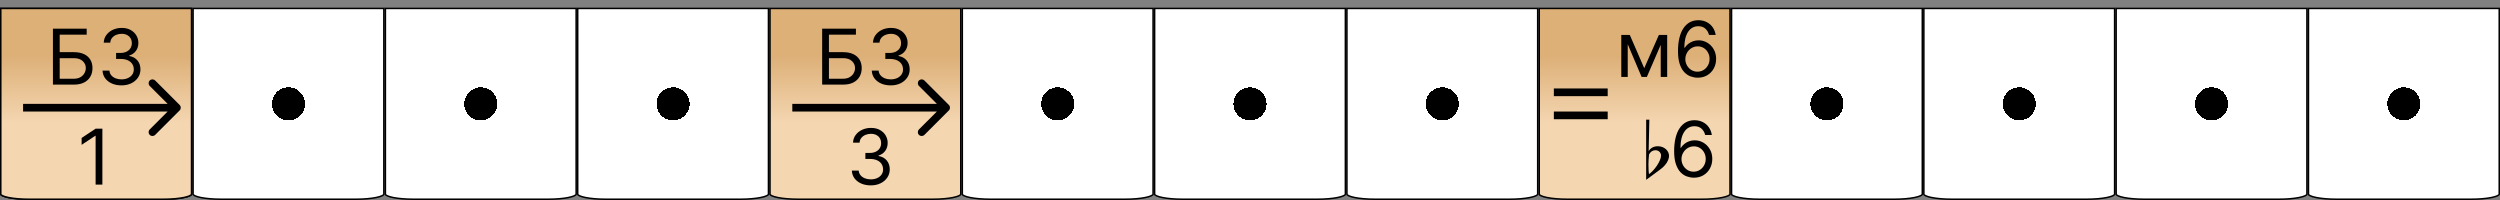 <svg width="325" height="26" viewBox="0 0 325 26" fill="none" xmlns="http://www.w3.org/2000/svg">
<rect x="0" y="0" width="325" height="26" fill="#808080" stroke="none"/>
<path d="M300.1 1.1H324.9V25.25C324.9 25.265 324.893 25.292 324.854 25.33C324.815 25.368 324.752 25.409 324.663 25.451C324.484 25.536 324.218 25.615 323.882 25.682C323.212 25.816 322.281 25.9 321.25 25.9H303.75C302.719 25.9 301.788 25.816 301.118 25.682C300.782 25.615 300.516 25.536 300.337 25.451C300.248 25.409 300.185 25.368 300.146 25.33C300.107 25.292 300.1 25.265 300.1 25.25V1.1Z" fill="url(#paint0_radial_571_597)" stroke="black" stroke-width="0.2"/>
<path d="M275.1 1.1H299.9V25.25C299.9 25.265 299.893 25.292 299.854 25.33C299.815 25.368 299.752 25.409 299.663 25.451C299.484 25.536 299.218 25.615 298.882 25.682C298.212 25.816 297.281 25.9 296.25 25.9H278.75C277.719 25.9 276.788 25.816 276.118 25.682C275.782 25.615 275.516 25.536 275.337 25.451C275.248 25.409 275.185 25.368 275.146 25.33C275.107 25.292 275.1 25.265 275.1 25.25V1.1Z" fill="url(#paint1_radial_571_597)" stroke="black" stroke-width="0.2"/>
<path d="M250.1 1.1H274.9V25.25C274.9 25.265 274.893 25.292 274.854 25.33C274.815 25.368 274.752 25.409 274.663 25.451C274.484 25.536 274.218 25.615 273.882 25.682C273.212 25.816 272.281 25.9 271.25 25.9H253.75C252.719 25.9 251.788 25.816 251.118 25.682C250.782 25.615 250.516 25.536 250.337 25.451C250.248 25.409 250.185 25.368 250.146 25.33C250.107 25.292 250.1 25.265 250.1 25.25V1.1Z" fill="url(#paint2_radial_571_597)" stroke="black" stroke-width="0.2"/>
<path d="M225.1 1.1H249.9V25.25C249.9 25.265 249.893 25.292 249.854 25.33C249.815 25.368 249.752 25.409 249.663 25.451C249.484 25.536 249.218 25.615 248.882 25.682C248.212 25.816 247.281 25.9 246.25 25.9H228.75C227.719 25.9 226.788 25.816 226.118 25.682C225.782 25.615 225.516 25.536 225.337 25.451C225.248 25.409 225.185 25.368 225.146 25.33C225.107 25.292 225.1 25.265 225.1 25.25V1.1Z" fill="url(#paint3_radial_571_597)" stroke="black" stroke-width="0.2"/>
<path d="M175.1 1.1H199.9V25.25C199.9 25.265 199.893 25.292 199.854 25.33C199.815 25.368 199.752 25.409 199.663 25.451C199.484 25.536 199.218 25.615 198.882 25.682C198.212 25.816 197.281 25.9 196.25 25.9H178.75C177.719 25.9 176.788 25.816 176.118 25.682C175.782 25.615 175.516 25.536 175.337 25.451C175.248 25.409 175.185 25.368 175.146 25.33C175.107 25.292 175.1 25.265 175.1 25.25V1.1Z" fill="url(#paint4_radial_571_597)" stroke="black" stroke-width="0.2"/>
<path d="M200.1 1.1H224.9V25.25C224.9 25.265 224.893 25.292 224.854 25.33C224.815 25.368 224.752 25.409 224.663 25.451C224.484 25.536 224.218 25.615 223.882 25.682C223.212 25.816 222.281 25.9 221.25 25.9H203.75C202.719 25.9 201.788 25.816 201.118 25.682C200.782 25.615 200.516 25.536 200.337 25.451C200.248 25.409 200.185 25.368 200.146 25.33C200.107 25.292 200.1 25.265 200.1 25.25V1.1Z" fill="url(#paint5_linear_571_597)" stroke="black" stroke-width="0.2"/>
<path d="M214 23.379L215.833 22.027C216.639 21.442 216.951 20.779 216.977 20.285C216.977 19.557 216.314 19.011 215.534 19.011C214.988 19.011 214.585 19.219 214.325 19.648L214.416 15.553H214V23.379ZM215.209 19.531C215.625 19.531 215.937 19.83 215.937 20.233C215.937 20.909 215.04 22.209 214.364 22.638C214.325 22.417 214.299 21.988 214.299 21.351C214.299 21 214.325 20.571 214.377 20.077C214.572 19.713 214.845 19.531 215.209 19.531Z" fill="black"/>
<path d="M202 12H209" stroke="black"/>
<path d="M202 15H209" stroke="black"/>
<path d="M213.75 8.864L215.653 4.545H216.449L214.091 10H213.409L211.094 4.545H211.875L213.75 8.864ZM211.605 4.545V10H210.767V4.545H211.605ZM215.895 10V4.545H216.733V10H215.895ZM220.668 10.099C220.369 10.095 220.071 10.038 219.773 9.929C219.474 9.82 219.202 9.637 218.956 9.379C218.71 9.118 218.512 8.767 218.363 8.324C218.214 7.879 218.139 7.32 218.139 6.648C218.139 6.004 218.2 5.433 218.32 4.936C218.441 4.437 218.616 4.016 218.846 3.675C219.076 3.332 219.353 3.072 219.677 2.894C220.004 2.717 220.372 2.628 220.781 2.628C221.188 2.628 221.551 2.71 221.868 2.873C222.188 3.034 222.448 3.259 222.649 3.548C222.85 3.836 222.981 4.169 223.04 4.545H222.173C222.093 4.219 221.937 3.948 221.705 3.732C221.473 3.517 221.165 3.409 220.781 3.409C220.218 3.409 219.774 3.654 219.45 4.144C219.128 4.634 218.965 5.322 218.963 6.207H219.02C219.152 6.006 219.31 5.835 219.492 5.692C219.677 5.548 219.88 5.437 220.103 5.359C220.326 5.281 220.561 5.241 220.81 5.241C221.226 5.241 221.607 5.346 221.953 5.554C222.299 5.76 222.576 6.045 222.784 6.41C222.992 6.772 223.097 7.188 223.097 7.656C223.097 8.106 222.996 8.518 222.795 8.892C222.594 9.264 222.311 9.56 221.946 9.78C221.584 9.998 221.158 10.104 220.668 10.099ZM220.668 9.318C220.966 9.318 221.233 9.244 221.47 9.094C221.709 8.945 221.897 8.745 222.035 8.494C222.174 8.243 222.244 7.964 222.244 7.656C222.244 7.356 222.177 7.082 222.042 6.836C221.909 6.587 221.726 6.39 221.491 6.243C221.259 6.096 220.994 6.023 220.696 6.023C220.471 6.023 220.262 6.068 220.067 6.158C219.873 6.245 219.703 6.366 219.556 6.52C219.412 6.674 219.298 6.85 219.215 7.049C219.132 7.245 219.091 7.453 219.091 7.67C219.091 7.959 219.158 8.229 219.293 8.48C219.431 8.731 219.618 8.933 219.854 9.087C220.094 9.241 220.365 9.318 220.668 9.318Z" fill="black"/>
<path d="M220.168 23.099C219.869 23.095 219.571 23.038 219.273 22.929C218.974 22.82 218.702 22.637 218.456 22.379C218.21 22.118 218.012 21.767 217.863 21.324C217.714 20.879 217.639 20.32 217.639 19.648C217.639 19.004 217.7 18.433 217.82 17.936C217.941 17.437 218.116 17.016 218.346 16.675C218.576 16.332 218.853 16.072 219.177 15.894C219.504 15.717 219.872 15.628 220.281 15.628C220.688 15.628 221.051 15.71 221.368 15.873C221.688 16.034 221.948 16.259 222.149 16.548C222.35 16.836 222.481 17.169 222.54 17.546H221.673C221.593 17.219 221.437 16.948 221.205 16.732C220.973 16.517 220.665 16.409 220.281 16.409C219.718 16.409 219.274 16.654 218.95 17.144C218.628 17.634 218.465 18.322 218.463 19.207H218.52C218.652 19.006 218.81 18.834 218.992 18.692C219.177 18.548 219.38 18.437 219.603 18.359C219.826 18.28 220.061 18.241 220.31 18.241C220.726 18.241 221.107 18.346 221.453 18.554C221.799 18.76 222.076 19.045 222.284 19.41C222.492 19.772 222.597 20.188 222.597 20.656C222.597 21.106 222.496 21.518 222.295 21.892C222.094 22.264 221.811 22.56 221.446 22.78C221.084 22.998 220.658 23.104 220.168 23.099ZM220.168 22.318C220.466 22.318 220.733 22.244 220.97 22.095C221.209 21.945 221.397 21.745 221.535 21.494C221.674 21.243 221.744 20.964 221.744 20.656C221.744 20.356 221.677 20.082 221.542 19.836C221.409 19.587 221.226 19.39 220.991 19.243C220.759 19.096 220.494 19.023 220.196 19.023C219.971 19.023 219.762 19.068 219.567 19.158C219.373 19.245 219.203 19.366 219.056 19.52C218.912 19.674 218.798 19.85 218.715 20.049C218.632 20.245 218.591 20.453 218.591 20.671C218.591 20.959 218.658 21.229 218.793 21.48C218.931 21.731 219.118 21.933 219.354 22.087C219.594 22.241 219.865 22.318 220.168 22.318Z" fill="black"/>
<path d="M150.1 1.1H174.9V25.25C174.9 25.265 174.893 25.292 174.854 25.33C174.815 25.368 174.752 25.409 174.663 25.451C174.484 25.536 174.218 25.615 173.882 25.682C173.212 25.816 172.281 25.9 171.25 25.9H153.75C152.719 25.9 151.788 25.816 151.118 25.682C150.782 25.615 150.516 25.536 150.337 25.451C150.248 25.409 150.185 25.368 150.146 25.33C150.107 25.292 150.1 25.265 150.1 25.25V1.1Z" fill="url(#paint6_radial_571_597)" stroke="black" stroke-width="0.2"/>
<path d="M125.1 1.1H149.9V25.25C149.9 25.265 149.893 25.292 149.854 25.33C149.815 25.368 149.752 25.409 149.663 25.451C149.484 25.536 149.218 25.615 148.882 25.682C148.212 25.816 147.281 25.9 146.25 25.9H128.75C127.719 25.9 126.788 25.816 126.118 25.682C125.782 25.615 125.516 25.536 125.337 25.451C125.248 25.409 125.185 25.368 125.146 25.33C125.107 25.292 125.1 25.265 125.1 25.25V1.1Z" fill="url(#paint7_radial_571_597)" stroke="black" stroke-width="0.2"/>
<path d="M75.1 1.1H99.9V25.25C99.9 25.265 99.893 25.292 99.854 25.33C99.815 25.368 99.752 25.409 99.663 25.451C99.484 25.536 99.218 25.615 98.882 25.682C98.212 25.816 97.281 25.9 96.25 25.9H78.75C77.719 25.9 76.788 25.816 76.118 25.682C75.782 25.615 75.516 25.536 75.337 25.451C75.248 25.409 75.185 25.368 75.146 25.33C75.107 25.292 75.1 25.265 75.1 25.25V1.1Z" fill="url(#paint8_radial_571_597)" stroke="black" stroke-width="0.2"/>
<path d="M100.1 1.1H124.9V25.25C124.9 25.265 124.893 25.292 124.854 25.33C124.815 25.368 124.752 25.409 124.663 25.451C124.484 25.536 124.218 25.615 123.882 25.682C123.212 25.816 122.281 25.9 121.25 25.9H103.75C102.719 25.9 101.788 25.816 101.118 25.682C100.782 25.615 100.516 25.536 100.337 25.451C100.248 25.409 100.185 25.368 100.146 25.33C100.107 25.292 100.1 25.265 100.1 25.25V1.1Z" fill="url(#paint9_linear_571_597)" stroke="black" stroke-width="0.2"/>
<path d="M113.21 24.099C112.741 24.099 112.324 24.019 111.957 23.858C111.592 23.697 111.302 23.473 111.087 23.187C110.874 22.898 110.758 22.563 110.739 22.182H111.634C111.652 22.416 111.733 22.619 111.875 22.789C112.017 22.957 112.203 23.087 112.433 23.18C112.662 23.272 112.917 23.318 113.196 23.318C113.509 23.318 113.786 23.264 114.027 23.155C114.268 23.046 114.458 22.894 114.595 22.7C114.732 22.506 114.801 22.281 114.801 22.026C114.801 21.758 114.735 21.523 114.602 21.319C114.47 21.113 114.276 20.952 114.02 20.836C113.764 20.72 113.452 20.662 113.082 20.662H112.5V19.881H113.082C113.371 19.881 113.625 19.829 113.842 19.724C114.063 19.62 114.234 19.474 114.357 19.284C114.483 19.095 114.545 18.872 114.545 18.616C114.545 18.37 114.491 18.156 114.382 17.974C114.273 17.791 114.119 17.649 113.92 17.548C113.724 17.446 113.492 17.395 113.224 17.395C112.973 17.395 112.737 17.441 112.514 17.533C112.294 17.623 112.114 17.755 111.974 17.928C111.835 18.098 111.759 18.304 111.747 18.546H110.895C110.909 18.164 111.024 17.831 111.239 17.544C111.455 17.255 111.737 17.03 112.085 16.869C112.435 16.708 112.82 16.628 113.239 16.628C113.688 16.628 114.074 16.719 114.396 16.901C114.718 17.081 114.966 17.319 115.138 17.615C115.311 17.911 115.398 18.231 115.398 18.574C115.398 18.983 115.29 19.333 115.075 19.621C114.862 19.91 114.571 20.11 114.205 20.222V20.278C114.664 20.354 115.022 20.549 115.281 20.864C115.539 21.177 115.668 21.564 115.668 22.026C115.668 22.421 115.56 22.776 115.344 23.091C115.131 23.403 114.84 23.65 114.471 23.829C114.102 24.009 113.681 24.099 113.21 24.099Z" fill="black"/>
<path d="M106.881 11V3.727H111.27V4.509H107.761V6.781H109.608C110.129 6.781 110.568 6.866 110.925 7.037C111.285 7.207 111.558 7.448 111.742 7.758C111.929 8.068 112.023 8.434 112.023 8.855C112.023 9.277 111.929 9.648 111.742 9.97C111.558 10.292 111.285 10.544 110.925 10.727C110.568 10.909 110.129 11 109.608 11H106.881ZM107.761 10.233H109.608C109.939 10.233 110.22 10.167 110.45 10.034C110.682 9.899 110.857 9.726 110.975 9.516C111.096 9.303 111.156 9.078 111.156 8.841C111.156 8.493 111.022 8.193 110.755 7.942C110.487 7.689 110.105 7.562 109.608 7.562H107.761V10.233ZM115.802 11.099C115.333 11.099 114.915 11.019 114.548 10.858C114.184 10.697 113.894 10.473 113.678 10.187C113.465 9.898 113.349 9.563 113.33 9.182H114.225C114.244 9.416 114.325 9.619 114.467 9.789C114.609 9.957 114.795 10.087 115.024 10.18C115.254 10.272 115.508 10.318 115.788 10.318C116.1 10.318 116.377 10.264 116.619 10.155C116.86 10.046 117.05 9.894 117.187 9.7C117.324 9.506 117.393 9.281 117.393 9.026C117.393 8.758 117.327 8.522 117.194 8.319C117.061 8.113 116.867 7.952 116.612 7.836C116.356 7.72 116.044 7.662 115.674 7.662H115.092V6.881H115.674C115.963 6.881 116.216 6.829 116.434 6.724C116.654 6.62 116.826 6.473 116.949 6.284C117.075 6.095 117.137 5.872 117.137 5.616C117.137 5.37 117.083 5.156 116.974 4.974C116.865 4.791 116.711 4.649 116.512 4.548C116.316 4.446 116.084 4.395 115.816 4.395C115.565 4.395 115.329 4.441 115.106 4.533C114.886 4.623 114.706 4.755 114.566 4.928C114.427 5.098 114.351 5.304 114.339 5.545H113.487C113.501 5.164 113.616 4.83 113.831 4.544C114.047 4.255 114.328 4.03 114.676 3.869C115.027 3.708 115.411 3.628 115.83 3.628C116.28 3.628 116.666 3.719 116.988 3.901C117.31 4.081 117.557 4.319 117.73 4.615C117.903 4.911 117.99 5.231 117.99 5.574C117.99 5.983 117.882 6.333 117.666 6.621C117.453 6.91 117.163 7.11 116.796 7.222V7.278C117.256 7.354 117.614 7.549 117.872 7.864C118.13 8.177 118.259 8.564 118.259 9.026C118.259 9.421 118.152 9.776 117.936 10.091C117.723 10.403 117.432 10.65 117.063 10.829C116.693 11.009 116.273 11.099 115.802 11.099Z" fill="black"/>
<path d="M123.354 14.354C123.549 14.158 123.549 13.842 123.354 13.646L120.172 10.464C119.976 10.269 119.66 10.269 119.464 10.464C119.269 10.66 119.269 10.976 119.464 11.172L122.293 14L119.464 16.828C119.269 17.024 119.269 17.34 119.464 17.535C119.66 17.731 119.976 17.731 120.172 17.535L123.354 14.354ZM103 14.5H123V13.5H103V14.5Z" fill="black"/>
<path d="M50.1 1.1H74.9V25.25C74.9 25.265 74.893 25.292 74.854 25.33C74.815 25.368 74.752 25.409 74.663 25.451C74.484 25.536 74.218 25.615 73.882 25.682C73.212 25.816 72.281 25.9 71.25 25.9H53.75C52.719 25.9 51.788 25.816 51.118 25.682C50.782 25.615 50.517 25.536 50.337 25.451C50.248 25.409 50.185 25.368 50.146 25.33C50.107 25.292 50.1 25.265 50.1 25.25V1.1Z" fill="url(#paint10_radial_571_597)" stroke="black" stroke-width="0.2"/>
<path d="M25.1 1.1H49.9V25.25C49.9 25.265 49.893 25.292 49.854 25.33C49.815 25.368 49.752 25.409 49.663 25.451C49.483 25.536 49.218 25.615 48.882 25.682C48.212 25.816 47.281 25.9 46.25 25.9H28.75C27.719 25.9 26.788 25.816 26.118 25.682C25.782 25.615 25.517 25.536 25.337 25.451C25.248 25.409 25.185 25.368 25.146 25.33C25.107 25.292 25.1 25.265 25.1 25.25V1.1Z" fill="url(#paint11_radial_571_597)" stroke="black" stroke-width="0.2"/>
<path d="M0.1 1.1H24.9V25.25C24.9 25.265 24.893 25.292 24.854 25.33C24.815 25.368 24.752 25.409 24.663 25.451C24.483 25.536 24.218 25.615 23.882 25.682C23.212 25.816 22.281 25.9 21.25 25.9H3.75C2.719 25.9 1.788 25.816 1.118 25.682C0.782 25.615 0.516 25.536 0.337 25.451C0.248 25.409 0.185 25.368 0.146 25.33C0.107 25.292 0.1 25.265 0.1 25.25V1.1Z" fill="url(#paint12_linear_571_597)" stroke="black" stroke-width="0.2"/>
<path d="M0.1 1.1H24.9V25.25C24.9 25.265 24.893 25.292 24.854 25.33C24.815 25.368 24.752 25.409 24.663 25.451C24.483 25.536 24.218 25.615 23.882 25.682C23.212 25.816 22.281 25.9 21.25 25.9H3.75C2.719 25.9 1.788 25.816 1.118 25.682C0.782 25.615 0.516 25.536 0.337 25.451C0.248 25.409 0.185 25.368 0.146 25.33C0.107 25.292 0.1 25.265 0.1 25.25V1.1Z" fill="url(#paint13_linear_571_597)" stroke="black" stroke-width="0.2"/>
<path d="M13.31 16.727V24H12.429V17.651H12.386L10.611 18.829V17.935L12.429 16.727H13.31Z" fill="black"/>
<path d="M6.881 11V3.727H11.27V4.509H7.761V6.781H9.608C10.129 6.781 10.568 6.866 10.925 7.037C11.285 7.207 11.557 7.448 11.742 7.758C11.929 8.068 12.023 8.434 12.023 8.855C12.023 9.277 11.929 9.648 11.742 9.97C11.557 10.292 11.285 10.544 10.925 10.727C10.568 10.909 10.129 11 9.608 11H6.881ZM7.761 10.233H9.608C9.939 10.233 10.22 10.167 10.45 10.034C10.682 9.899 10.857 9.726 10.975 9.516C11.096 9.303 11.156 9.078 11.156 8.841C11.156 8.493 11.023 8.193 10.755 7.942C10.488 7.689 10.105 7.562 9.608 7.562H7.761V10.233ZM15.802 11.099C15.333 11.099 14.915 11.019 14.549 10.858C14.184 10.697 13.894 10.473 13.678 10.187C13.465 9.898 13.349 9.563 13.33 9.182H14.225C14.244 9.416 14.325 9.619 14.467 9.789C14.609 9.957 14.795 10.087 15.024 10.18C15.254 10.272 15.508 10.318 15.788 10.318C16.1 10.318 16.377 10.264 16.619 10.155C16.86 10.046 17.05 9.894 17.187 9.7C17.324 9.506 17.393 9.281 17.393 9.026C17.393 8.758 17.327 8.522 17.194 8.319C17.061 8.113 16.867 7.952 16.612 7.836C16.356 7.72 16.044 7.662 15.674 7.662H15.092V6.881H15.674C15.963 6.881 16.216 6.829 16.434 6.724C16.654 6.62 16.826 6.473 16.949 6.284C17.075 6.095 17.137 5.872 17.137 5.616C17.137 5.37 17.083 5.156 16.974 4.974C16.865 4.791 16.711 4.649 16.512 4.548C16.316 4.446 16.084 4.395 15.816 4.395C15.565 4.395 15.329 4.441 15.106 4.533C14.886 4.623 14.706 4.755 14.566 4.928C14.427 5.098 14.351 5.304 14.339 5.545H13.487C13.501 5.164 13.616 4.83 13.831 4.544C14.047 4.255 14.328 4.03 14.676 3.869C15.027 3.708 15.411 3.628 15.83 3.628C16.28 3.628 16.666 3.719 16.988 3.901C17.31 4.081 17.558 4.319 17.73 4.615C17.903 4.911 17.989 5.231 17.989 5.574C17.989 5.983 17.882 6.333 17.666 6.621C17.453 6.91 17.163 7.11 16.796 7.222V7.278C17.256 7.354 17.614 7.549 17.872 7.864C18.13 8.177 18.259 8.564 18.259 9.026C18.259 9.421 18.152 9.776 17.936 10.091C17.723 10.403 17.432 10.65 17.063 10.829C16.693 11.009 16.273 11.099 15.802 11.099Z" fill="black"/>
<path d="M23.354 14.354C23.549 14.158 23.549 13.842 23.354 13.646L20.172 10.464C19.976 10.269 19.66 10.269 19.465 10.464C19.269 10.66 19.269 10.976 19.465 11.172L22.293 14L19.465 16.828C19.269 17.024 19.269 17.34 19.465 17.535C19.66 17.731 19.976 17.731 20.172 17.535L23.354 14.354ZM3 14.5H23V13.5H3V14.5Z" fill="black"/>
<defs>
<radialGradient id="paint0_radial_571_597" cx="0" cy="0" r="1" gradientUnits="userSpaceOnUse" gradientTransform="translate(312.5 13.5) rotate(90) scale(12.5)">
<stop offset="0.172"/>
<stop offset="0.172" stop-color="white"/>
</radialGradient>
<radialGradient id="paint1_radial_571_597" cx="0" cy="0" r="1" gradientUnits="userSpaceOnUse" gradientTransform="translate(287.5 13.5) rotate(90) scale(12.5)">
<stop offset="0.172"/>
<stop offset="0.172" stop-color="white"/>
</radialGradient>
<radialGradient id="paint2_radial_571_597" cx="0" cy="0" r="1" gradientUnits="userSpaceOnUse" gradientTransform="translate(262.5 13.5) rotate(90) scale(12.5)">
<stop offset="0.172"/>
<stop offset="0.172" stop-color="white"/>
</radialGradient>
<radialGradient id="paint3_radial_571_597" cx="0" cy="0" r="1" gradientUnits="userSpaceOnUse" gradientTransform="translate(237.5 13.5) rotate(90) scale(12.5)">
<stop offset="0.172"/>
<stop offset="0.172" stop-color="white"/>
</radialGradient>
<radialGradient id="paint4_radial_571_597" cx="0" cy="0" r="1" gradientUnits="userSpaceOnUse" gradientTransform="translate(187.5 13.5) rotate(90) scale(12.5)">
<stop offset="0.172"/>
<stop offset="0.172" stop-color="white"/>
</radialGradient>
<linearGradient id="paint5_linear_571_597" x1="212.5" y1="1" x2="212.5" y2="26" gradientUnits="userSpaceOnUse">
<stop offset="0.255" stop-color="#DDB078"/>
<stop offset="0.599" stop-color="#F4D6B1"/>
</linearGradient>
<radialGradient id="paint6_radial_571_597" cx="0" cy="0" r="1" gradientUnits="userSpaceOnUse" gradientTransform="translate(162.5 13.5) rotate(90) scale(12.5)">
<stop offset="0.172"/>
<stop offset="0.172" stop-color="white"/>
</radialGradient>
<radialGradient id="paint7_radial_571_597" cx="0" cy="0" r="1" gradientUnits="userSpaceOnUse" gradientTransform="translate(137.5 13.5) rotate(90) scale(12.5)">
<stop offset="0.172"/>
<stop offset="0.172" stop-color="white"/>
</radialGradient>
<radialGradient id="paint8_radial_571_597" cx="0" cy="0" r="1" gradientUnits="userSpaceOnUse" gradientTransform="translate(87.5 13.5) rotate(90) scale(12.5)">
<stop offset="0.172"/>
<stop offset="0.172" stop-color="white"/>
</radialGradient>
<linearGradient id="paint9_linear_571_597" x1="112.5" y1="1" x2="112.5" y2="26" gradientUnits="userSpaceOnUse">
<stop offset="0.255" stop-color="#DDB078"/>
<stop offset="0.599" stop-color="#F4D6B1"/>
</linearGradient>
<radialGradient id="paint10_radial_571_597" cx="0" cy="0" r="1" gradientUnits="userSpaceOnUse" gradientTransform="translate(62.5 13.5) rotate(90) scale(12.5)">
<stop offset="0.172"/>
<stop offset="0.172" stop-color="white"/>
</radialGradient>
<radialGradient id="paint11_radial_571_597" cx="0" cy="0" r="1" gradientUnits="userSpaceOnUse" gradientTransform="translate(37.5 13.5) rotate(90) scale(12.5)">
<stop offset="0.172"/>
<stop offset="0.172" stop-color="white"/>
</radialGradient>
<linearGradient id="paint12_linear_571_597" x1="12.5" y1="1" x2="12.5" y2="26" gradientUnits="userSpaceOnUse">
<stop offset="0.255" stop-color="#DDB078"/>
<stop offset="0.599" stop-color="#F4D6B1"/>
</linearGradient>
<linearGradient id="paint13_linear_571_597" x1="12.5" y1="1" x2="12.5" y2="26" gradientUnits="userSpaceOnUse">
<stop offset="0.255" stop-color="#DDB078"/>
<stop offset="0.599" stop-color="#F4D6B1"/>
</linearGradient>
</defs>
</svg>
